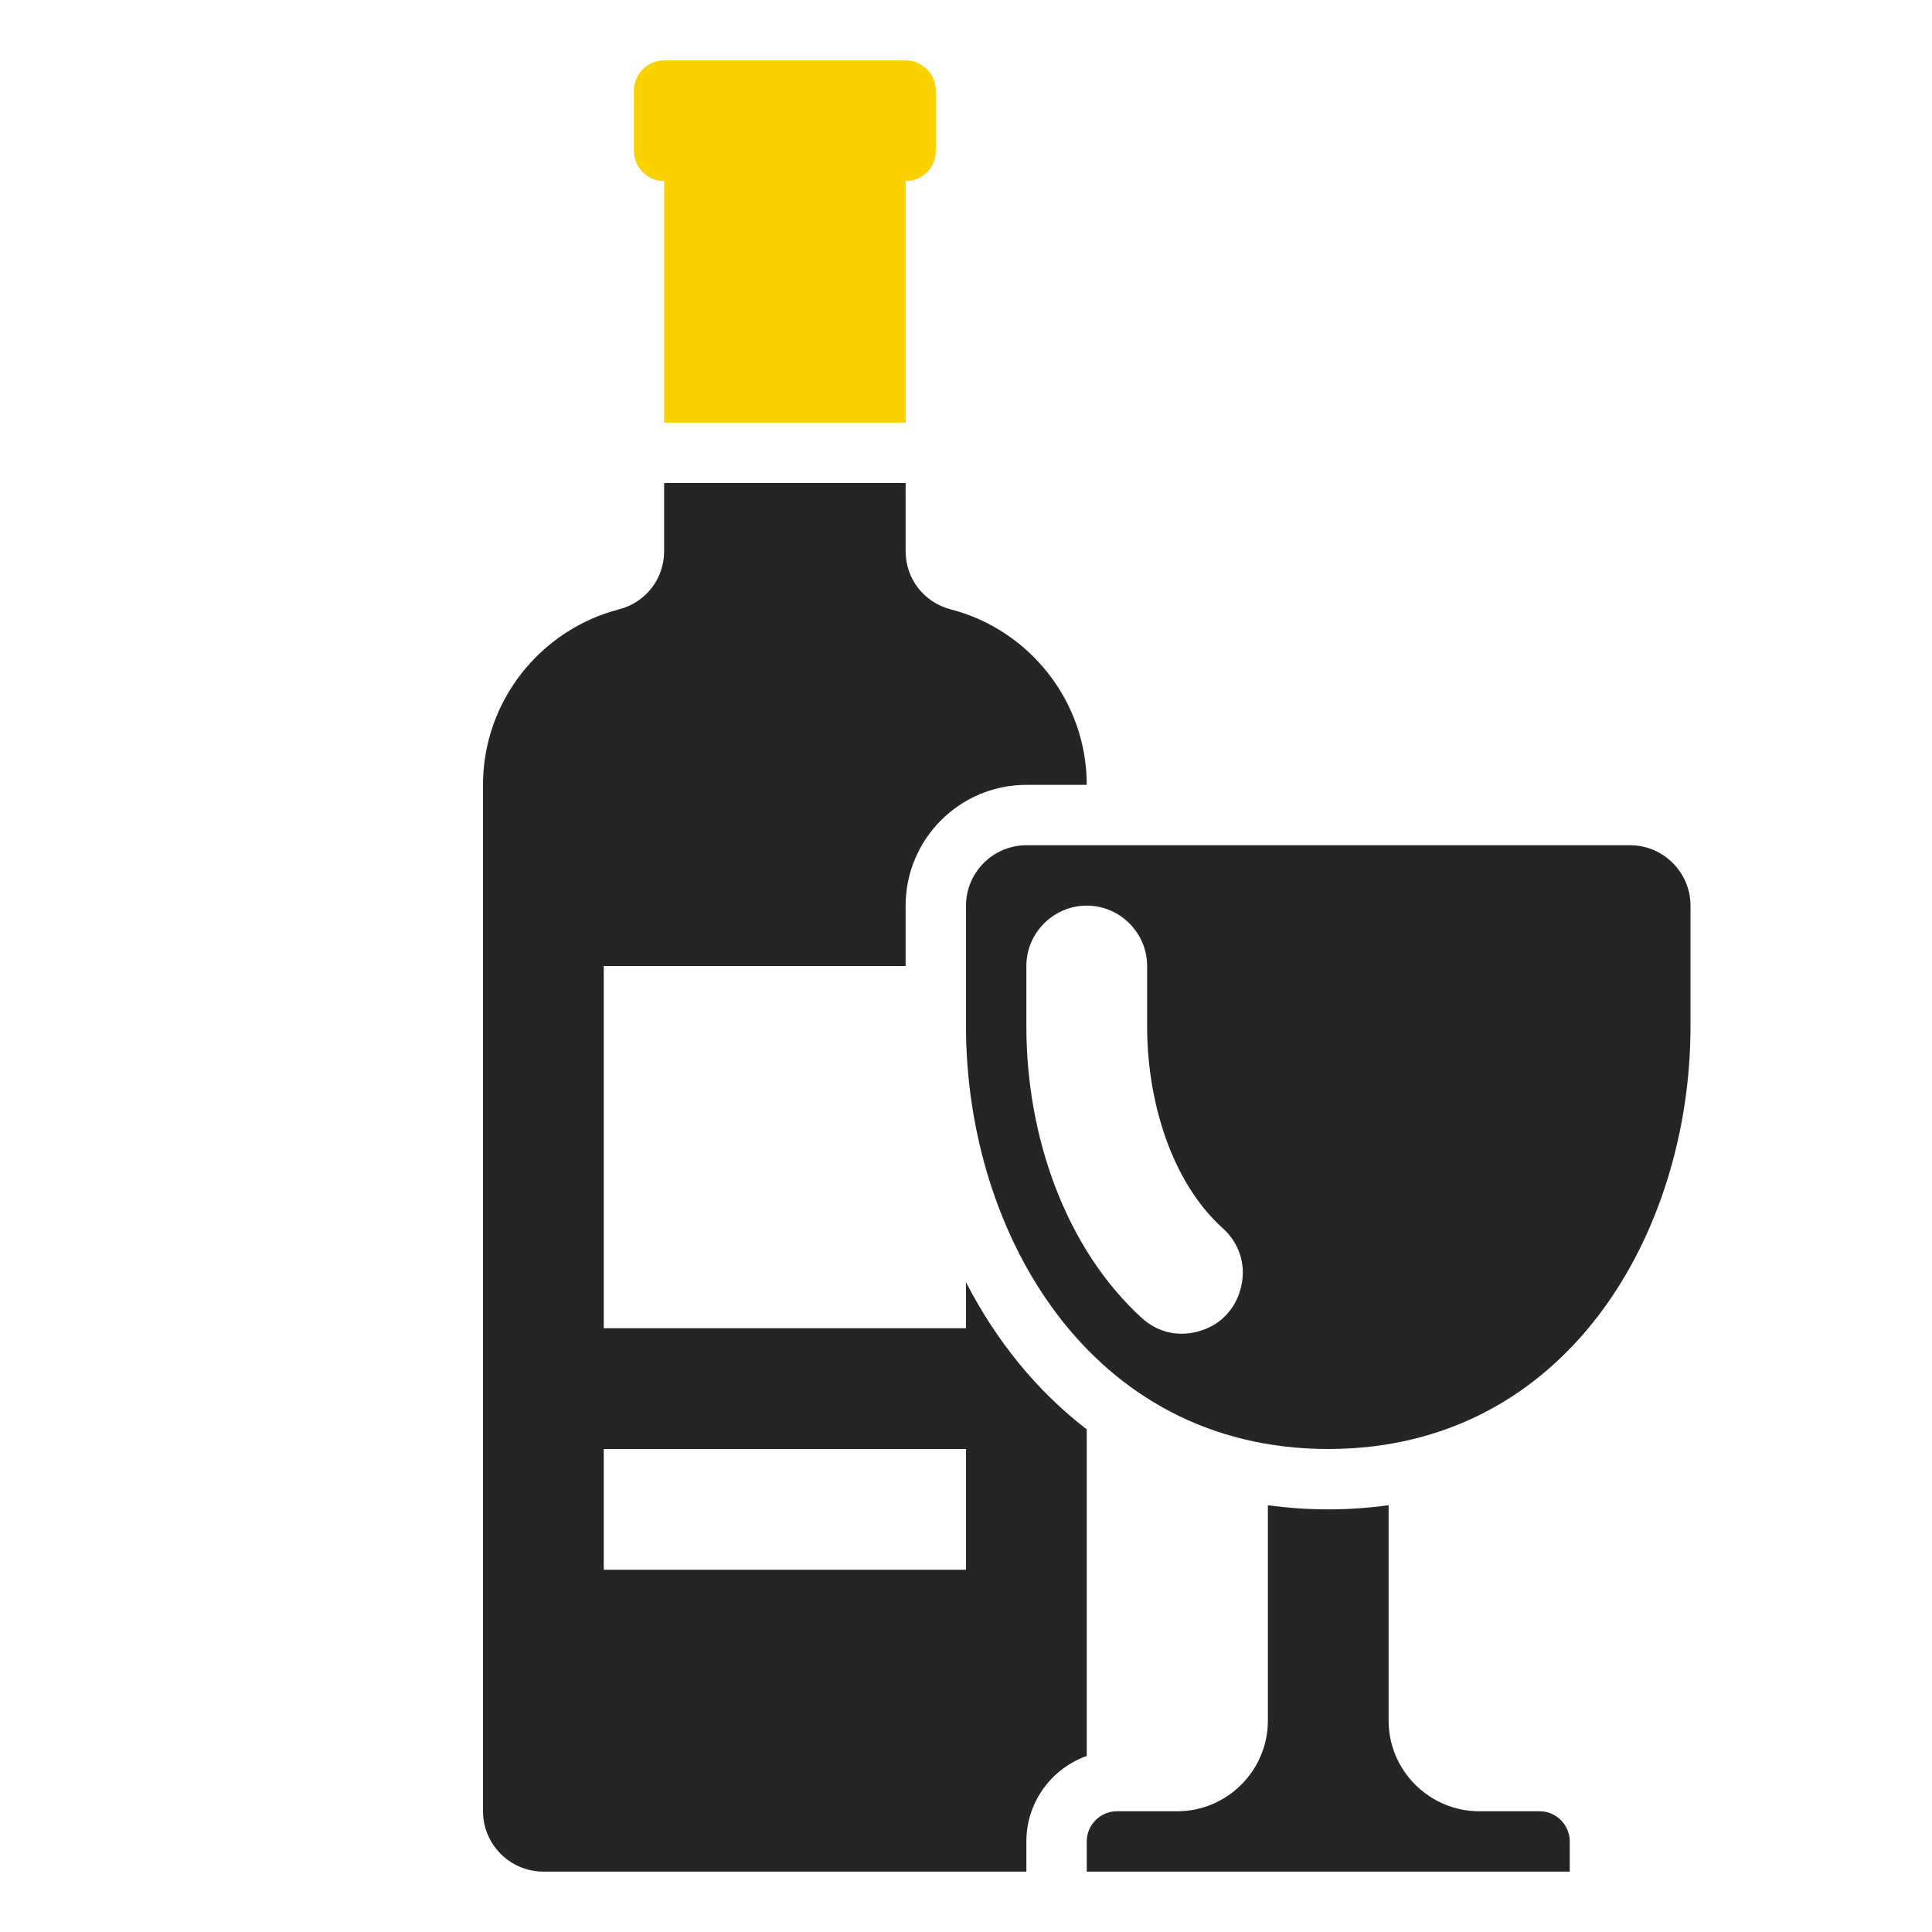 <?xml version="1.0" encoding="UTF-8"?>
<!DOCTYPE svg PUBLIC "-//W3C//DTD SVG 1.1//EN" "http://www.w3.org/Graphics/SVG/1.1/DTD/svg11.dtd">
<svg xmlns="http://www.w3.org/2000/svg" xml:space="preserve" width="1024px" height="1024px" shape-rendering="geometricPrecision" text-rendering="geometricPrecision" image-rendering="optimizeQuality" fill-rule="nonzero" clip-rule="evenodd" viewBox="0 0 10240 10240" xmlns:xlink="http://www.w3.org/1999/xlink">
	<title>wine icon</title>
	<desc>wine icon from the IconExperience.com O-Collection. Copyright by INCORS GmbH (www.incors.com).</desc>
	<path id="curve3" fill="#252525" d="M4800 2560l0 361c0,147 97,272 240,309 413,107 720,484 720,930l-320 0c-353,0 -640,287 -640,640l0 320 0 0 -1600 0 0 1920 1920 0 0 -244c158,307 373,575 640,780l0 1731c-186,66 -320,244 -320,453l0 160 -2560 0c-176,0 -320,-144 -320,-320l0 -5440c0,-446 307,-823 720,-930 143,-37 240,-162 240,-309l0 -361 1280 0zm-1600 5120l0 640 1920 0 0 -640 -1920 0z"/>
	<path id="curve2" fill="#FAD200" d="M4960 480l0 320c0,88 -72,160 -160,160l0 0 0 1280 -1280 0 0 -1280 0 0c-88,0 -160,-72 -160,-160l0 -320c0,-88 72,-160 160,-160l1280 0c88,0 160,72 160,160z"/>
	<path id="curve1" fill="#252525" d="M5920 9600l160 0 160 0c264,0 480,-216 480,-480l0 -1142c103,14 210,22 320,22 110,0 217,-8 320,-22l0 1142c0,264 216,480 480,480l160 0 160 0c88,0 160,72 160,160l0 160 -2560 0 0 -160c0,-88 72,-160 160,-160z"/>
	<path id="curve0" fill="#252525" d="M8640 4480c-1067,0 -2133,0 -3200,0 -176,0 -320,144 -320,320l0 640c0,1092 655,2240 1920,2240 1265,0 1920,-1148 1920,-2240l0 -640c0,-176 -144,-320 -320,-320zm-2880 320c176,0 320,144 320,320l0 320c0,386 123,819 401,1070 97,87 130,216 89,339l0 1c-35,105 -115,180 -223,208 -108,28 -214,2 -296,-73 -404,-370 -611,-961 -611,-1545l0 -320c0,-176 144,-320 320,-320l0 0z"/>
</svg>

